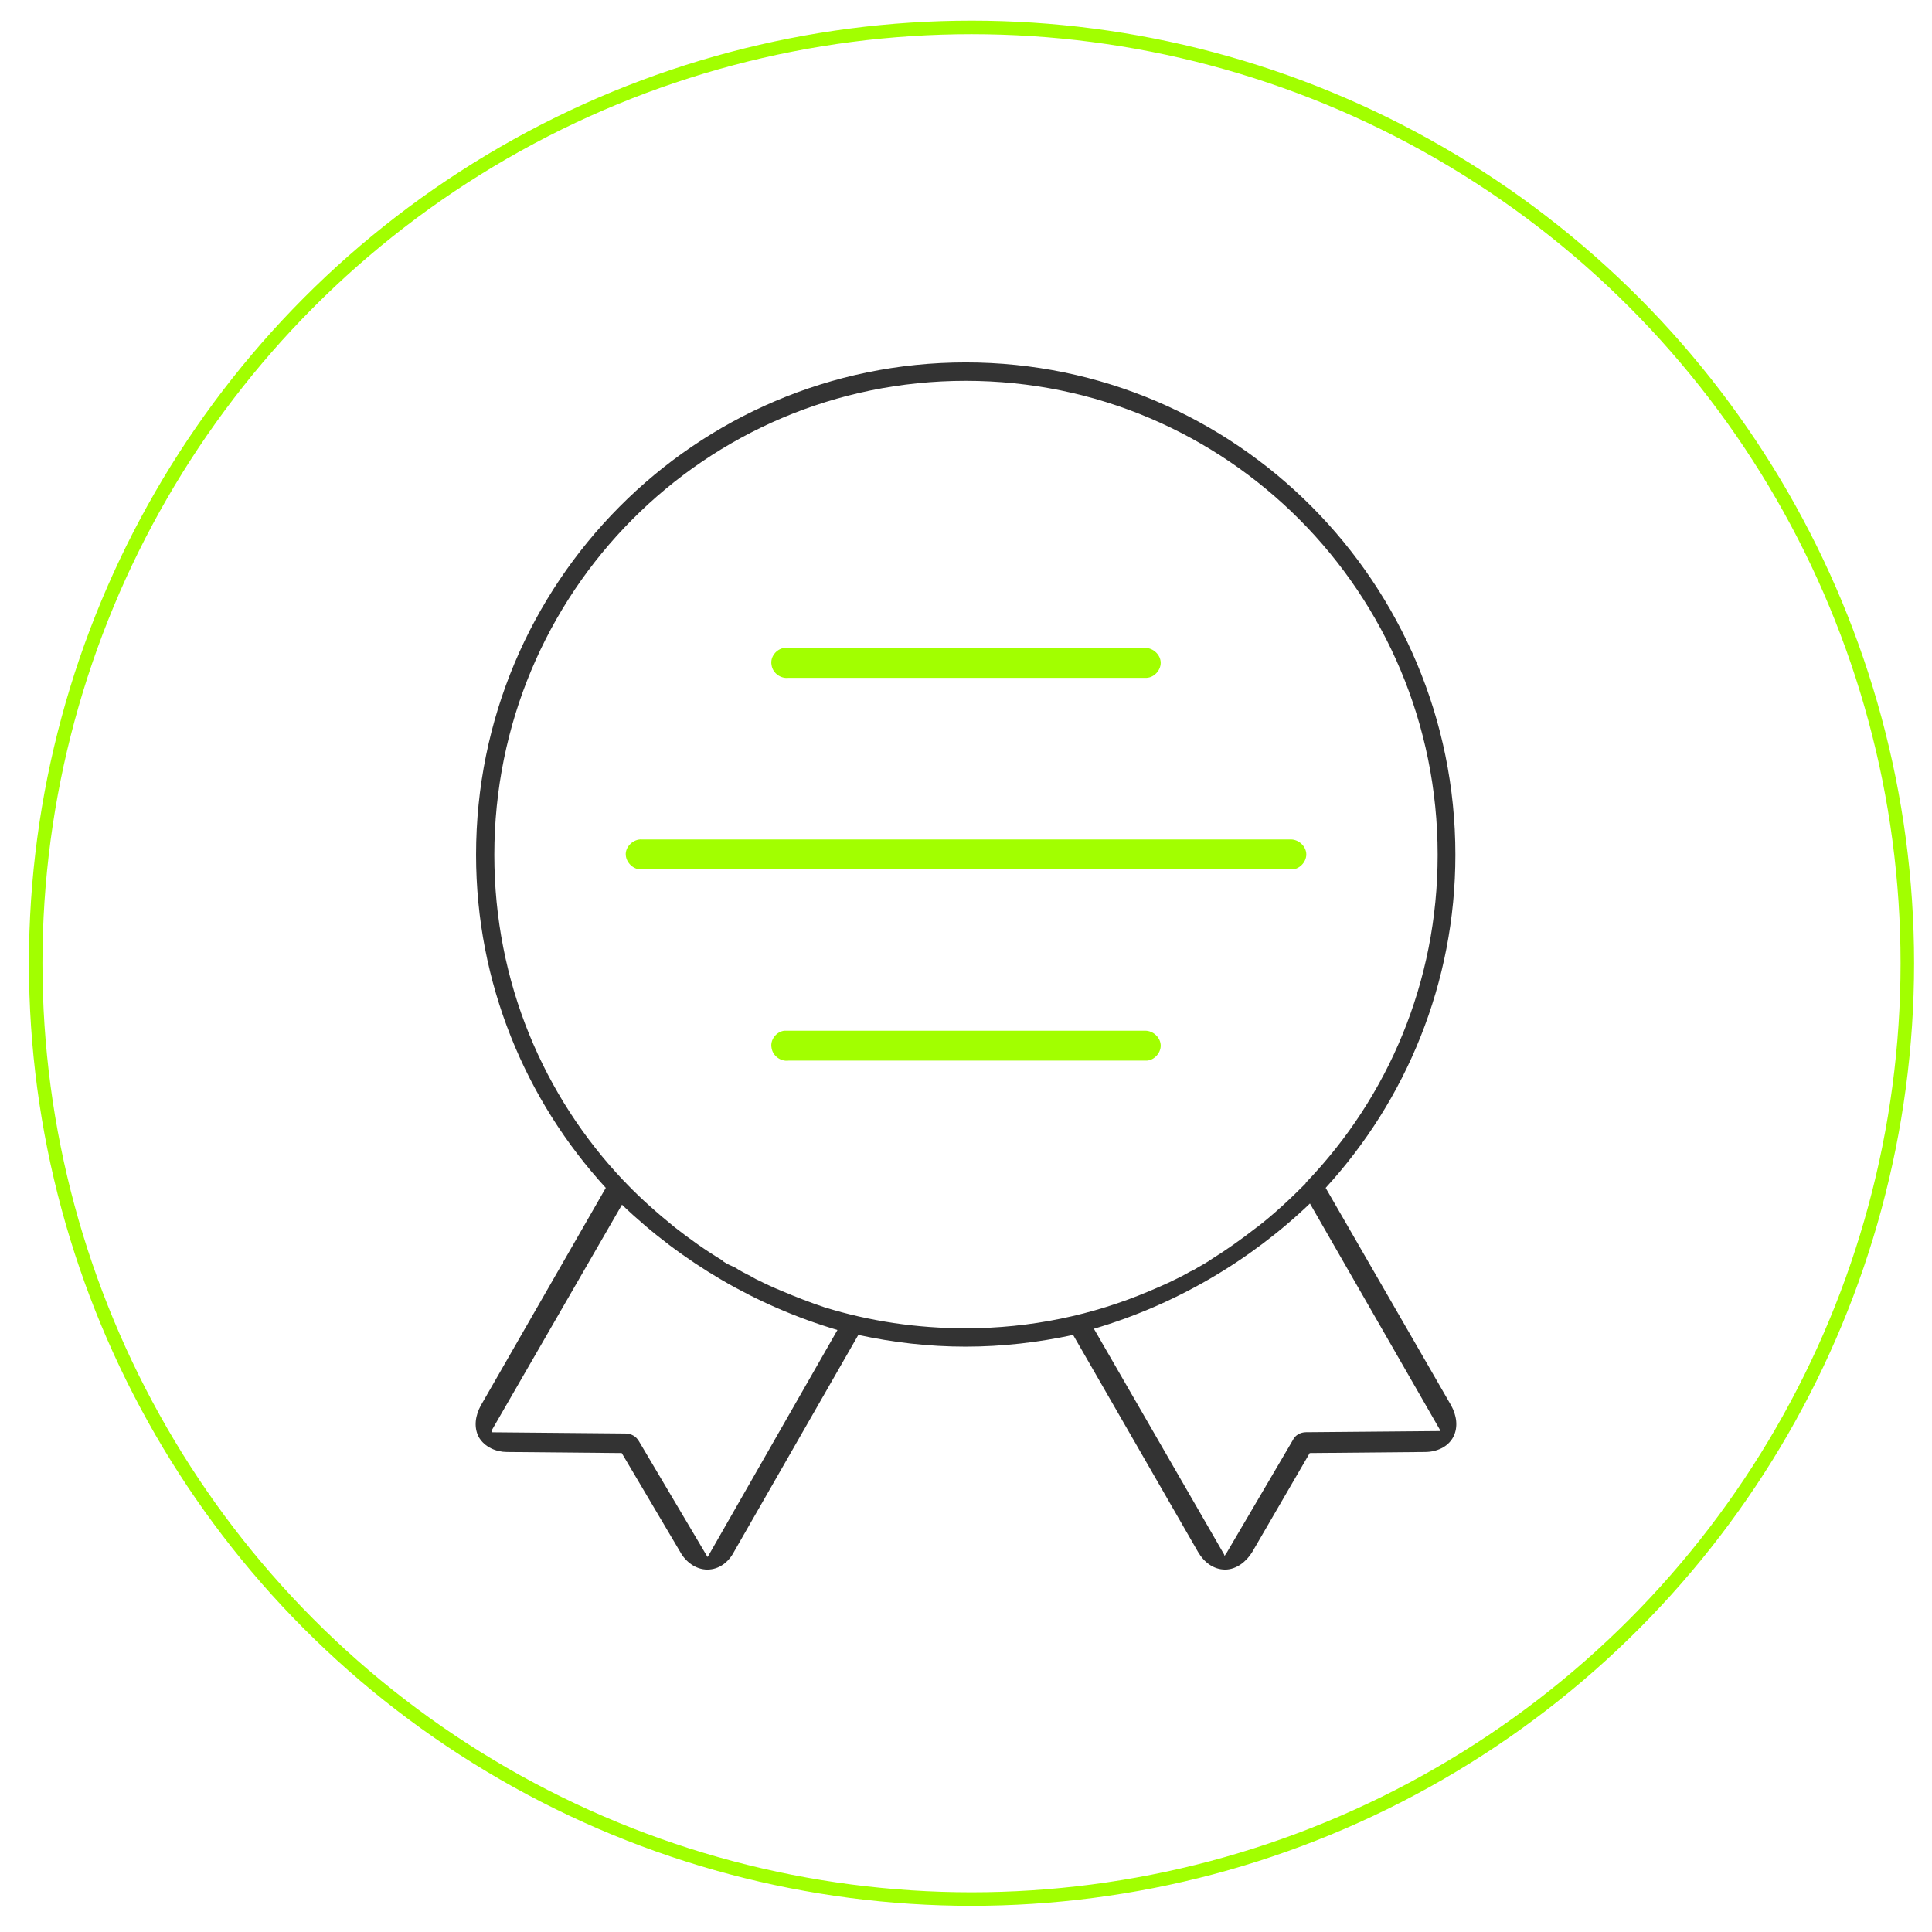 <?xml version="1.0" encoding="utf-8"?>
<!-- Generator: Adobe Illustrator 15.0.2, SVG Export Plug-In . SVG Version: 6.00 Build 0)  -->
<!DOCTYPE svg PUBLIC "-//W3C//DTD SVG 1.1//EN" "http://www.w3.org/Graphics/SVG/1.1/DTD/svg11.dtd">
<svg version="1.1" id="Layer_1" xmlns="http://www.w3.org/2000/svg" xmlns:xlink="http://www.w3.org/1999/xlink" x="0px" y="0px"
	 width="100px" height="100px" viewBox="0 0 100 100" enable-background="new 0 0 100 100" xml:space="preserve">
<circle fill="none" stroke="#A2FF00" stroke-width="0.7" stroke-miterlimit="10" cx="50.285" cy="49.857" r="48.438"/>
<g>
	<path fill="#333333" d="M49.986,18.759c-14.006,0-25.345,11.428-25.345,25.486c0,6.642,2.56,12.701,6.715,17.239l-6.467,11.261
		c-0.275,0.499-0.385,1.107-0.11,1.635c0.303,0.525,0.908,0.775,1.458,0.775l5.944,0.055l3.028,5.119
		c0.274,0.499,0.797,0.912,1.403,0.912c0.605,0,1.1-0.386,1.375-0.912l6.439-11.233c1.79,0.386,3.632,0.606,5.558,0.606
		c1.9,0,3.771-0.222,5.56-0.606l6.467,11.233c0.303,0.524,0.798,0.912,1.404,0.912c0.577,0,1.1-0.413,1.402-0.912l2.974-5.119
		l5.97-0.055c0.579,0,1.184-0.25,1.459-0.775c0.274-0.527,0.165-1.136-0.109-1.635l-6.495-11.261
		c4.154-4.538,6.715-10.598,6.715-17.239C75.332,30.188,63.966,18.759,49.986,18.759L49.986,18.759z M49.985,19.712
		c13.498,0,24.428,10.961,24.428,24.535c0,6.588-2.571,12.522-6.777,16.922c0,0.03-0.027,0.03-0.057,0.059v0.027
		c-0.79,0.796-1.61,1.562-2.486,2.243c-0.027,0.029-0.058,0.029-0.083,0.058c-0.765,0.596-1.526,1.136-2.345,1.646
		c-0.058,0.029-0.113,0.087-0.171,0.114c-0.225,0.144-0.451,0.256-0.677,0.398c-0.084,0.056-0.197,0.084-0.282,0.141
		c-0.649,0.37-1.356,0.683-2.032,0.967c-2.938,1.249-6.158,1.931-9.519,1.931c-2.54,0-4.97-0.369-7.285-1.079
		c-0.763-0.256-1.497-0.539-2.231-0.852c-0.423-0.171-0.847-0.369-1.242-0.568c-0.142-0.058-0.254-0.142-0.368-0.198
		c-0.281-0.143-0.564-0.284-0.818-0.454c-0.198-0.085-0.395-0.172-0.565-0.284c-0.057-0.027-0.084-0.086-0.141-0.113
		c-0.847-0.511-1.638-1.079-2.4-1.674c-0.876-0.71-1.723-1.449-2.514-2.273c-0.028-0.057-0.084-0.057-0.113-0.114
		c-4.179-4.399-6.721-10.334-6.721-16.895C25.588,30.672,36.488,19.712,49.985,19.712L49.985,19.712z M32.193,62.355
		c3.106,2.976,6.922,5.234,11.153,6.486L36.66,80.533c-0.029,0.028-0.029,0.028-0.029,0.059c-0.03-0.03-0.03-0.03-0.061-0.089
		l-3.491-5.891c-0.148-0.269-0.414-0.414-0.71-0.414l-6.863-0.062c-0.061,0-0.061-0.03-0.061-0.03c0-0.028,0-0.028,0-0.06
		L32.193,62.355L32.193,62.355z M67.802,62.293l6.715,11.69c0.03,0.059,0.03,0.059,0.03,0.089c-0.03,0-0.03,0-0.06,0l-6.894,0.06
		c-0.268,0-0.562,0.148-0.68,0.416l-3.46,5.89l-0.03,0.029c0,0.029-0.028,0.029-0.028,0.061c-0.03-0.03-0.03-0.03-0.03-0.061
		l-6.745-11.69C60.851,67.53,64.696,65.268,67.802,62.293L67.802,62.293z"/>
</g>
<path fill="#A2FF00" d="M33.132,43.449c-0.413,0.028-0.771,0.415-0.743,0.803c0.027,0.415,0.413,0.774,0.826,0.748h33.6
	c0.413,0.026,0.799-0.36,0.799-0.775s-0.387-0.775-0.799-0.775H33.213C33.186,43.449,33.158,43.449,33.132,43.449L33.132,43.449z"/>
<path fill="#A2FF00" d="M40.595,33.535c-0.412,0.056-0.743,0.469-0.66,0.884c0.055,0.416,0.468,0.72,0.88,0.665h18.466
	c0.413,0.027,0.797-0.359,0.797-0.775c0-0.415-0.386-0.773-0.797-0.773H40.815c-0.055,0-0.11,0-0.166,0
	C40.649,33.535,40.622,33.535,40.595,33.535L40.595,33.535z"/>
<path fill="#A2FF00" d="M40.595,53.348c-0.412,0.055-0.743,0.469-0.66,0.883c0.055,0.416,0.468,0.721,0.88,0.666h18.466
	c0.413,0.027,0.797-0.359,0.797-0.775s-0.386-0.773-0.797-0.773H40.815c-0.055,0-0.11,0-0.166,0
	C40.649,53.348,40.622,53.348,40.595,53.348L40.595,53.348z"/>
</svg>
